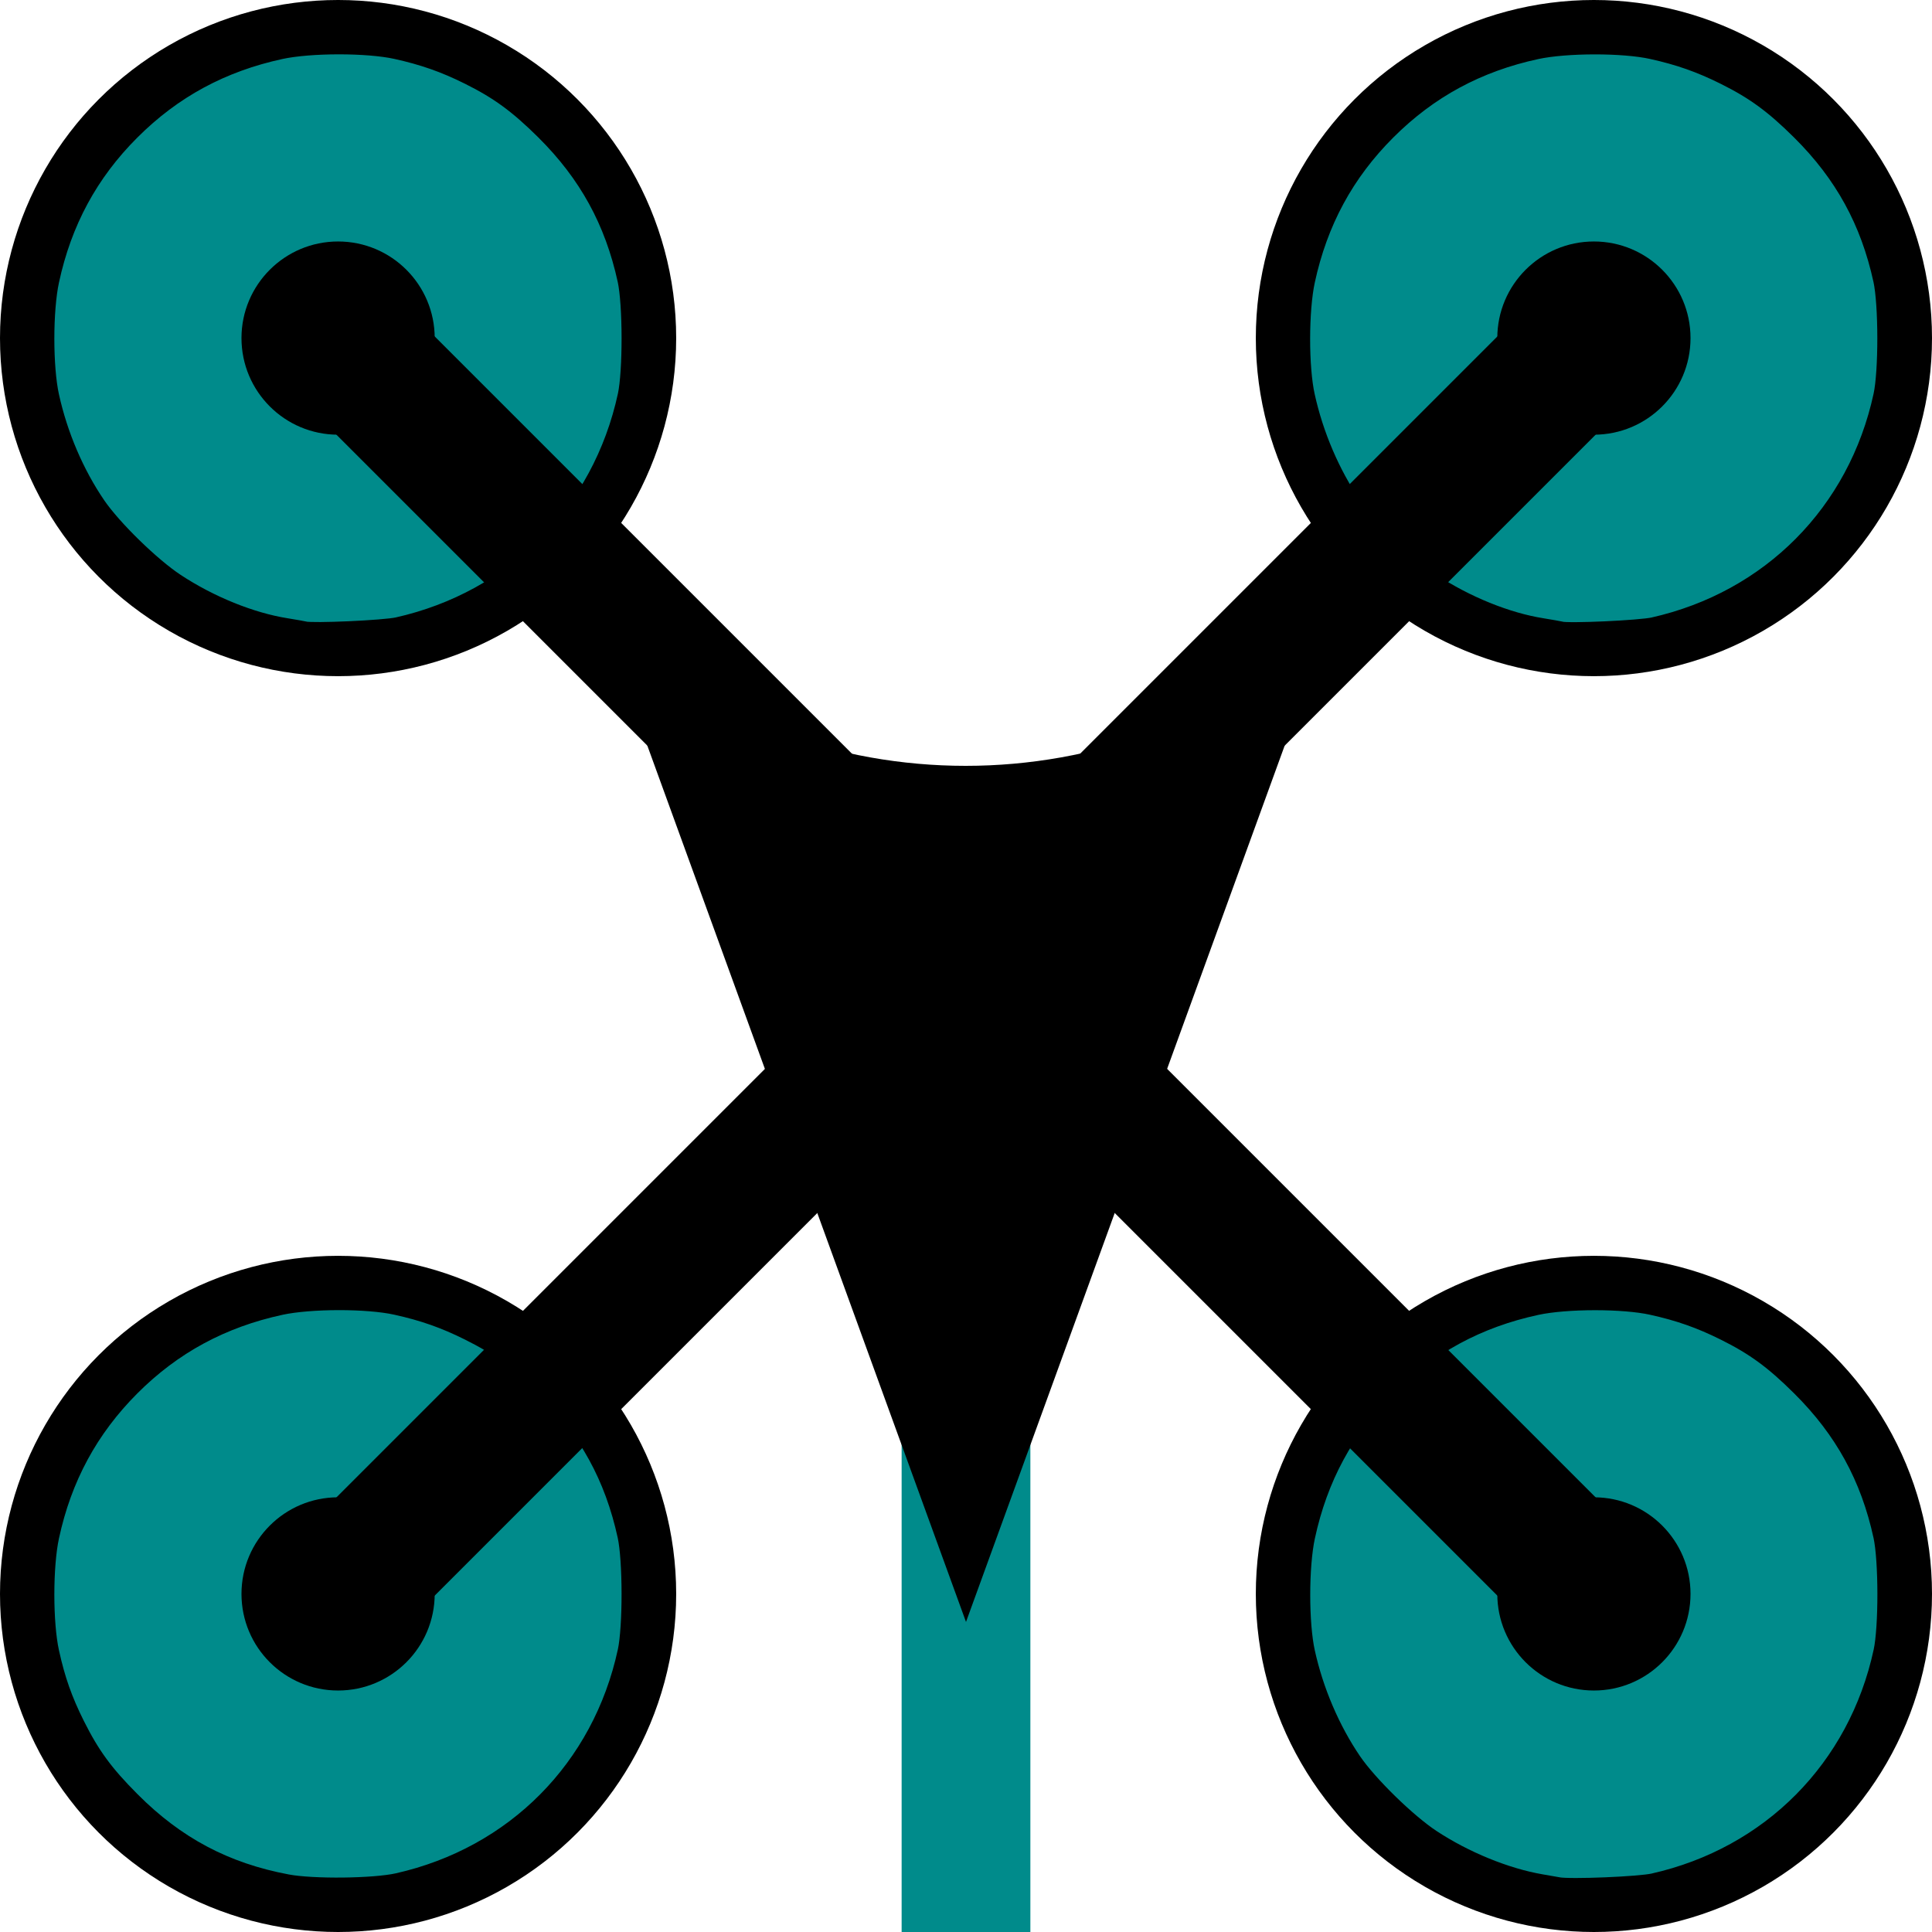 <?xml version="1.0" encoding="UTF-8" standalone="no"?>
<!-- Created with Inkscape (http://www.inkscape.org/) -->

<svg
   width="100"
   height="100"
   viewBox="0 0 26.458 26.458"
   version="1.1"
   id="svg5"
   inkscape:version="1.2.2 (b0a8486541, 2022-12-01)"
   sodipodi:docname="Drone_darkcyan.svg"
   xmlns:inkscape="http://www.inkscape.org/namespaces/inkscape"
   xmlns:sodipodi="http://sodipodi.sourceforge.net/DTD/sodipodi-0.dtd"
   xmlns="http://www.w3.org/2000/svg"
   xmlns:svg="http://www.w3.org/2000/svg">
  <sodipodi:namedview
     id="namedview7"
     pagecolor="#ffffff"
     bordercolor="#666666"
     borderopacity="1.0"
     inkscape:showpageshadow="2"
     inkscape:pageopacity="0.0"
     inkscape:pagecheckerboard="0"
     inkscape:deskcolor="#d1d1d1"
     inkscape:document-units="mm"
     showgrid="false"
     inkscape:zoom="11.313709"
     inkscape:cx="30.582368"
     inkscape:cy="49.23231"
     inkscape:window-width="2560"
     inkscape:window-height="1403"
     inkscape:window-x="0"
     inkscape:window-y="0"
     inkscape:window-maximized="1"
     inkscape:current-layer="layer1" />
  <defs
     id="defs2">
    <marker
       style="overflow:visible"
       id="Arrow2"
       refX="0"
       refY="0"
       orient="auto-start-reverse"
       inkscape:stockid="Arrow2"
       markerWidth="7.7"
       markerHeight="5.6"
       viewBox="0 0 7.7 5.6"
       inkscape:isstock="true"
       inkscape:collect="always"
       preserveAspectRatio="xMidYMid">
      <path
         transform="scale(0.7)"
         d="M -2,-4 9,0 -2,4 c 2,-2.33 2,-5.66 0,-8 z"
         style="fill:context-stroke;fill-rule:evenodd;stroke:none"
         id="arrow2L" />
    </marker>
  </defs>
  <g
     inkscape:label="Layer 1"
     inkscape:groupmode="layer"
     id="layer1">
    <circle
       style="fill:#000000;stroke-width:0;stroke-linejoin:round"
       id="path111"
       cx="4.63"
       cy="4.63"
       r="4.63" />
    <circle
       style="fill:#000000;stroke-width:0;stroke-linejoin:round"
       id="path111-3"
       cx="21.828"
       cy="4.63"
       r="4.63" />
    <circle
       style="fill:#000000;stroke-width:0;stroke-linejoin:round"
       id="path111-6"
       cx="4.63"
       cy="21.828"
       r="4.63" />
    <circle
       style="fill:#000000;stroke-width:0;stroke-linejoin:round"
       id="path111-7"
       cx="21.828"
       cy="21.828"
       r="4.63" />
    <path
       style="fill:darkcyan;fill-opacity:1;stroke:#000000;stroke-width:0.475;stroke-linejoin:round;stroke-dasharray:none;stroke-opacity:1"
       d="M 4.161,8.747 C 4.137,8.741 4.019,8.721 3.899,8.701 3.402,8.622 2.824,8.388 2.343,8.071 1.996,7.842 1.457,7.316 1.231,6.985 0.926,6.538 0.696,6 0.575,5.45 0.484,5.037 0.484,4.243 0.575,3.821 0.753,2.992 1.126,2.302 1.714,1.715 2.302,1.127 2.992,0.754 3.821,0.575 4.244,0.484 5.039,0.484 5.448,0.574 5.83,0.658 6.129,0.763 6.471,0.933 6.893,1.143 7.164,1.341 7.541,1.715 8.145,2.315 8.511,2.983 8.692,3.812 8.768,4.161 8.769,5.089 8.695,5.437 8.339,7.085 7.115,8.319 5.469,8.688 5.272,8.732 4.287,8.776 4.161,8.747 Z"
       id="path2530" />
    <path
       style="fill:darkcyan;fill-opacity:1;stroke:#000000;stroke-width:0.475;stroke-linejoin:round;stroke-dasharray:none;stroke-opacity:1"
       d="M 21.359,8.747 C 21.335,8.741 21.217,8.721 21.097,8.701 20.6,8.622 20.022,8.388 19.542,8.071 19.195,7.842 18.655,7.316 18.429,6.985 18.125,6.539 17.893,5.998 17.772,5.448 17.681,5.039 17.682,4.244 17.773,3.821 17.952,2.992 18.325,2.302 18.913,1.715 c 0.588,-0.588 1.278,-0.961 2.106,-1.139 0.423,-0.091 1.218,-0.092 1.627,-0.001 0.382,0.084 0.68,0.189 1.022,0.359 0.422,0.21 0.693,0.408 1.07,0.782 0.604,0.6 0.97,1.267 1.151,2.097 0.076,0.349 0.077,1.277 0.002,1.625 -0.355,1.648 -1.58,2.882 -3.225,3.251 -0.197,0.044 -1.182,0.089 -1.308,0.059 z"
       id="path2532" />
    <path
       style="fill:darkcyan;fill-opacity:1;stroke:#000000;stroke-width:0.475;stroke-linejoin:round;stroke-dasharray:none;stroke-opacity:1"
       d="M 3.914,25.904 C 3.042,25.741 2.346,25.372 1.715,24.738 1.34,24.362 1.151,24.103 0.936,23.674 0.762,23.326 0.659,23.034 0.575,22.649 0.484,22.235 0.484,21.441 0.575,21.019 0.753,20.191 1.127,19.501 1.714,18.913 c 0.588,-0.588 1.278,-0.961 2.107,-1.14 0.423,-0.091 1.218,-0.092 1.628,-0.001 0.382,0.084 0.68,0.189 1.022,0.359 0.422,0.21 0.693,0.408 1.07,0.783 0.604,0.6 0.97,1.267 1.151,2.097 0.076,0.349 0.077,1.277 0.002,1.625 -0.355,1.648 -1.58,2.882 -3.225,3.251 -0.341,0.076 -1.187,0.086 -1.555,0.017 z"
       id="path2534" />
    <path
       style="fill:darkcyan;fill-opacity:1;stroke:#000000;stroke-width:0.475;stroke-linejoin:round;stroke-dasharray:none;stroke-opacity:1"
       d="m 21.33,25.945 c -0.04,-0.007 -0.151,-0.026 -0.247,-0.043 -0.498,-0.086 -1.075,-0.322 -1.541,-0.629 -0.347,-0.229 -0.886,-0.756 -1.112,-1.087 -0.304,-0.446 -0.536,-0.987 -0.657,-1.537 -0.09,-0.409 -0.09,-1.205 0.001,-1.628 0.178,-0.829 0.552,-1.519 1.14,-2.107 0.588,-0.588 1.278,-0.962 2.106,-1.14 0.423,-0.091 1.218,-0.092 1.627,-0.001 0.382,0.084 0.68,0.189 1.022,0.359 0.422,0.21 0.693,0.408 1.07,0.783 0.604,0.6 0.97,1.268 1.151,2.098 0.076,0.349 0.077,1.278 0.002,1.625 -0.355,1.648 -1.58,2.883 -3.225,3.252 -0.208,0.047 -1.16,0.086 -1.337,0.055 z"
       id="path2536" />
    <circle
       style="fill:#000000;fill-opacity:1;stroke:none;stroke-width:1.553;stroke-linejoin:round;stroke-dasharray:none;stroke-opacity:1"
       id="path2644"
       cx="4.63"
       cy="4.63"
       r="1.323" />
    <circle
       style="fill:#000000;fill-opacity:1;stroke:none;stroke-width:1.553;stroke-linejoin:round;stroke-dasharray:none;stroke-opacity:1"
       id="path2644-5"
       cx="21.828"
       cy="4.63"
       r="1.323" />
    <circle
       style="fill:#000000;fill-opacity:1;stroke:none;stroke-width:1.553;stroke-linejoin:round;stroke-dasharray:none;stroke-opacity:1"
       id="path2644-3"
       cx="4.63"
       cy="21.828"
       r="1.323" />
    <circle
       style="fill:#000000;fill-opacity:1;stroke:none;stroke-width:1.553;stroke-linejoin:round;stroke-dasharray:none;stroke-opacity:1"
       id="path2644-56"
       cx="21.828"
       cy="21.828"
       r="1.323" />
    <path
       style="fill:none;stroke:#000000;stroke-width:1.903;stroke-linecap:butt;stroke-linejoin:miter;stroke-dasharray:none;stroke-opacity:1"
       d="M 4.495,4.495 21.964,21.964"
       id="path3587" />
    <path
       style="fill:none;stroke:#000000;stroke-width:1.903;stroke-linecap:butt;stroke-linejoin:miter;stroke-dasharray:none;stroke-opacity:1"
       d="M 4.495,21.964 21.964,4.495"
       id="path3587-9" />
    <path
       style="fill:none;stroke:darkcyan;stroke-width:1.763;stroke-linecap:butt;stroke-linejoin:miter;stroke-dasharray:none;stroke-opacity:1;marker-start:url(#Arrow2)"
       d="m 13.229,11.105 v 15.354"
       id="path12623" />
  </g>
</svg>

